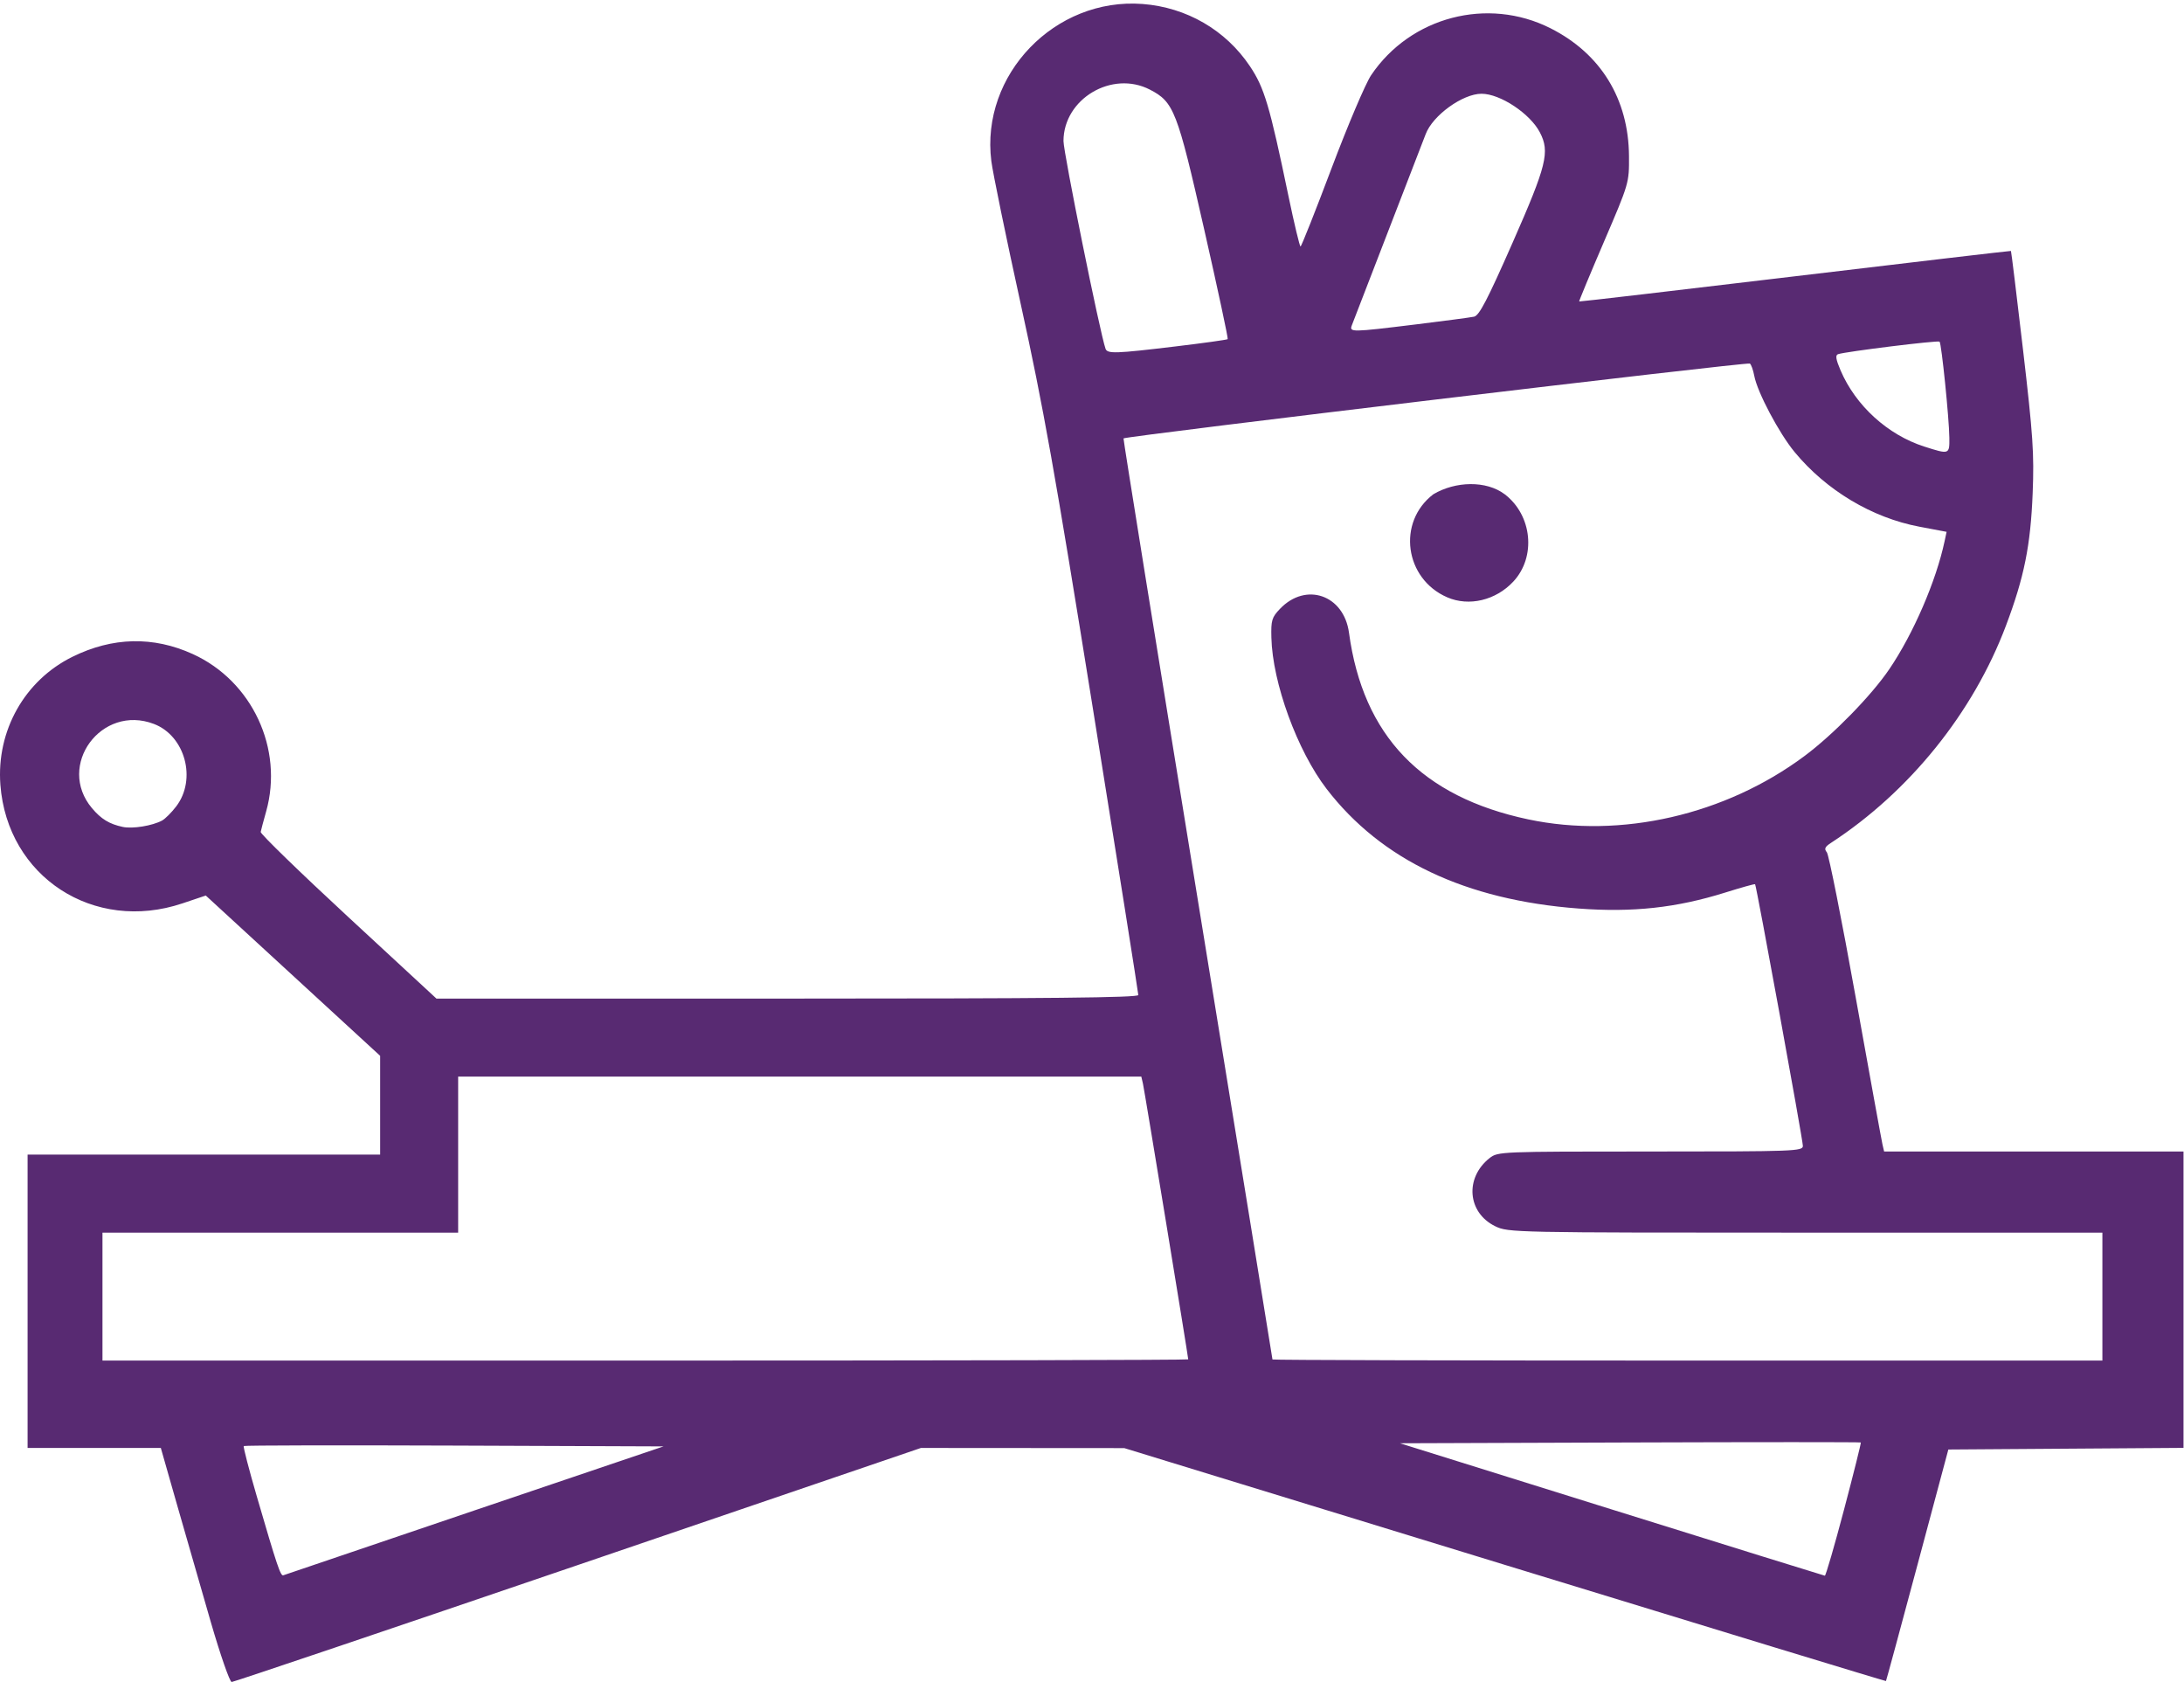 <?xml version="1.0" encoding="UTF-8" standalone="no"?>
<svg
   xmlns:dc="http://purl.org/dc/elements/1.1/"
   xmlns:cc="http://creativecommons.org/ns#"
   xmlns:rdf="http://www.w3.org/1999/02/22-rdf-syntax-ns#"
   xmlns:svg="http://www.w3.org/2000/svg"
   xmlns="http://www.w3.org/2000/svg"
   xmlns:sodipodi="http://sodipodi.sourceforge.net/DTD/sodipodi-0.dtd"
   xmlns:inkscape="http://www.inkscape.org/namespaces/inkscape"
   viewBox="0 0 700 539"
   height="539"
   width="700"
   version="1.1"
   id="svg3406"
   inkscape:version="0.91 r13725"
   sodipodi:docname="fav-logo.svg">
  <sodipodi:namedview
     pagecolor="#ffffff"
     bordercolor="#666666"
     borderopacity="1"
     objecttolerance="10"
     gridtolerance="10"
     guidetolerance="10"
     inkscape:pageopacity="0"
     inkscape:pageshadow="2"
     inkscape:window-width="1366"
     inkscape:window-height="717"
     id="namedview6"
     showgrid="false"
     inkscape:zoom="0.38"
     inkscape:cx="373.68421"
     inkscape:cy="269.5"
     inkscape:window-x="0"
     inkscape:window-y="0"
     inkscape:window-maximized="1"
     inkscape:current-layer="svg3406" />
  <defs
     id="defs3410" />
  <path
     id="path3416"
     d="m 67.552,519.75 c -3.073,-10.588 -7.932,-27.462 -10.797,-37.5 l -5.209,-18.25 -21.351,0 -21.351,0 0,-47 0,-47 56.5,0 56.5,0 0,-15.83 0,-15.83 -27.944,-25.682 -27.944,-25.682 -7.483,2.512 c -28.414,9.538 -56.114,-8.497 -58.347,-37.988 -1.313,-17.34 7.771,-33.472 23.109,-41.037 12.844,-6.335 25.883,-6.632 38.539,-0.878 19.05,8.661 29.178,30.373 23.532,50.447 -0.846,3.007 -1.633,5.964 -1.75,6.57 -0.117,0.606 12.51,12.869 28.06,27.25 l 28.272,26.148 112.478,0 c 83.802,0 112.478,-0.292 112.478,-1.145 0,-0.63 -6.547,-41.917 -14.549,-91.75 -12.316,-76.699 -15.864,-96.591 -23.12,-129.605 -4.714,-21.45 -8.961,-42.092 -9.439,-45.872 -3.5,-27.701 20.393,-52.506 48.499,-50.35 14.063,1.079 26.59,8.335 34.354,19.899 4.654,6.932 6.327,12.556 12.365,41.573 1.86,8.938 3.609,16.242 3.886,16.233 0.277,-0.009 4.748,-11.274 9.935,-25.032 5.187,-13.758 10.897,-27.192 12.689,-29.853 12.614,-18.731 37.361,-25.203 57.498,-15.039 16.128,8.142 25.041,22.674 25.155,41.019 0.053,8.559 0.035,8.621 -8.055,27.471 -4.46,10.391 -8.021,18.969 -7.913,19.061 0.108,0.093 31.246,-3.543 69.196,-8.079 37.95,-4.536 69.086,-8.188 69.192,-8.114 0.106,0.074 1.845,14.297 3.865,31.608 3.212,27.526 3.601,33.294 3.099,45.974 -0.665,16.798 -2.715,26.98 -8.556,42.478 -10.517,27.909 -30.861,53.16 -56.101,69.635 -1.95,1.272 -2.228,1.906 -1.319,3.002 0.634,0.764 4.789,21.638 9.234,46.387 4.445,24.749 8.316,46.011 8.603,47.248 l 0.522,2.25 47.981,0 47.981,0 0,47.488 0,47.488 -37.686,0.262 -37.686,0.262 -9.907,37 c -5.449,20.35 -9.987,37.085 -10.086,37.189 -0.099,0.104 -55.069,-16.648 -122.157,-37.227 L 360.343,464.046 327.755,464.023 295.166,464 185.269,501.5 C 124.826,522.125 74.87,539 74.256,539 c -0.614,0 -3.631,-8.662 -6.704,-19.25 z m 84.575,-35.75 60.541,-20.5 -67.072,-0.257 c -36.89,-0.141 -67.252,-0.077 -67.472,0.143 -0.22,0.22 1.679,7.536 4.22,16.257 6.441,22.107 7.583,25.502 8.467,25.158 0.426,-0.166 28.018,-9.526 61.315,-20.801 z m 438.913,-0.25 c 3.09,-11.688 5.506,-21.365 5.37,-21.506 -0.136,-0.141 -33.426,-0.141 -73.978,0 l -73.731,0.256 67.821,21.185 c 37.302,11.652 68.064,21.214 68.361,21.25 0.297,0.036 3.067,-9.498 6.157,-21.185 z M 380.843,435.609 c 0,-0.87 -14.029,-86.272 -14.514,-88.358 l -0.524,-2.25 -109.481,0 -109.481,0 0,25 0,25 -57,0 -57,0 0,20.5 0,20.5 174,0 c 95.7,0 174,-0.176 174,-0.392 z m 293,-20.108 0,-20.5 -95.184,0 c -93.827,0 -95.245,-0.029 -99.407,-2.044 -8.932,-4.324 -9.851,-15.529 -1.794,-21.867 2.61,-2.053 3.48,-2.088 51.52,-2.088 46.464,0 48.865,-0.089 48.865,-1.808 0,-1.923 -14.887,-83.413 -15.317,-83.843 -0.14,-0.14 -4.434,1.057 -9.543,2.659 -15.654,4.908 -29.673,6.437 -47.029,5.13 -36.233,-2.728 -63.216,-15.532 -80.746,-38.314 -9.405,-12.223 -17.364,-34.012 -17.715,-48.503 -0.135,-5.562 0.141,-6.482 2.765,-9.227 8.29,-8.671 20.462,-4.455 22.109,7.659 4.494,33.043 23.266,52.581 57.476,59.819 29.645,6.273 63.167,-1.418 88.524,-20.309 9.267,-6.904 21.431,-19.361 27.187,-27.842 7.7,-11.345 14.983,-28.191 17.707,-40.959 l 0.648,-3.036 -8.729,-1.648 c -15.171,-2.864 -29.831,-11.634 -39.984,-23.921 -4.99,-6.038 -11.944,-19.17 -12.928,-24.411 -0.358,-1.909 -0.997,-3.684 -1.419,-3.945 -0.896,-0.554 -199.596,23.184 -200.749,23.983 -0.134,0.093 10.553,66.463 23.75,147.488 13.197,81.025 23.994,147.478 23.994,147.673 0,0.195 59.85,0.354 133,0.354 l 133,0 z M 463.85,191.407 c -13.682,-5.933 -16.128,-24.111 -4.444,-33.023 7.066,-4.201 16.96,-4.462 22.873,0 8.823,6.73 10.135,20.085 2.75,27.992 -5.616,6.013 -14.208,8.054 -21.179,5.031 z M 51.932,262.952 c 1.006,-0.539 3.051,-2.581 4.544,-4.538 6.629,-8.691 2.875,-22.593 -7.135,-26.422 -16.823,-6.435 -31.364,13.318 -19.864,26.985 2.942,3.496 5.561,5.092 9.866,6.011 3.13,0.668 9.445,-0.353 12.589,-2.035 z M 624.79,140.25 c -0.069,-6.194 -2.508,-30.145 -3.133,-30.77 -0.475,-0.475 -30.141,3.186 -32.545,4.017 -0.91,0.314 -0.695,1.676 0.82,5.214 4.838,11.294 15.124,20.651 26.815,24.391 8.063,2.58 8.103,2.566 8.042,-2.852 z M 376.734,111.019 c 9.015,-1.083 16.557,-2.135 16.761,-2.338 0.203,-0.203 -3.184,-16.012 -7.526,-35.132 -8.657,-38.113 -9.722,-40.855 -17.41,-44.827 -12.144,-6.274 -27.651,2.937 -27.699,16.452 -0.013,3.717 11.704,61.604 13.475,66.575 0.594,1.666 3.131,1.583 22.399,-0.731 z m 77.023,-7.054 c 9.122,-1.119 17.534,-2.236 18.692,-2.483 1.667,-0.355 4.241,-5.294 12.357,-23.715 10.934,-24.816 11.996,-29.111 8.742,-35.344 -3.158,-6.049 -12.723,-12.38 -18.705,-12.38 -6.043,0 -15.648,6.948 -17.898,12.947 -0.518,1.38 -5.908,15.334 -11.979,31.009 -6.071,15.675 -11.33,29.288 -11.687,30.25 -0.838,2.261 -0.2,2.252 20.479,-0.285 z"
     style="fill:#582a72;fill-opacity:1" />
</svg>
